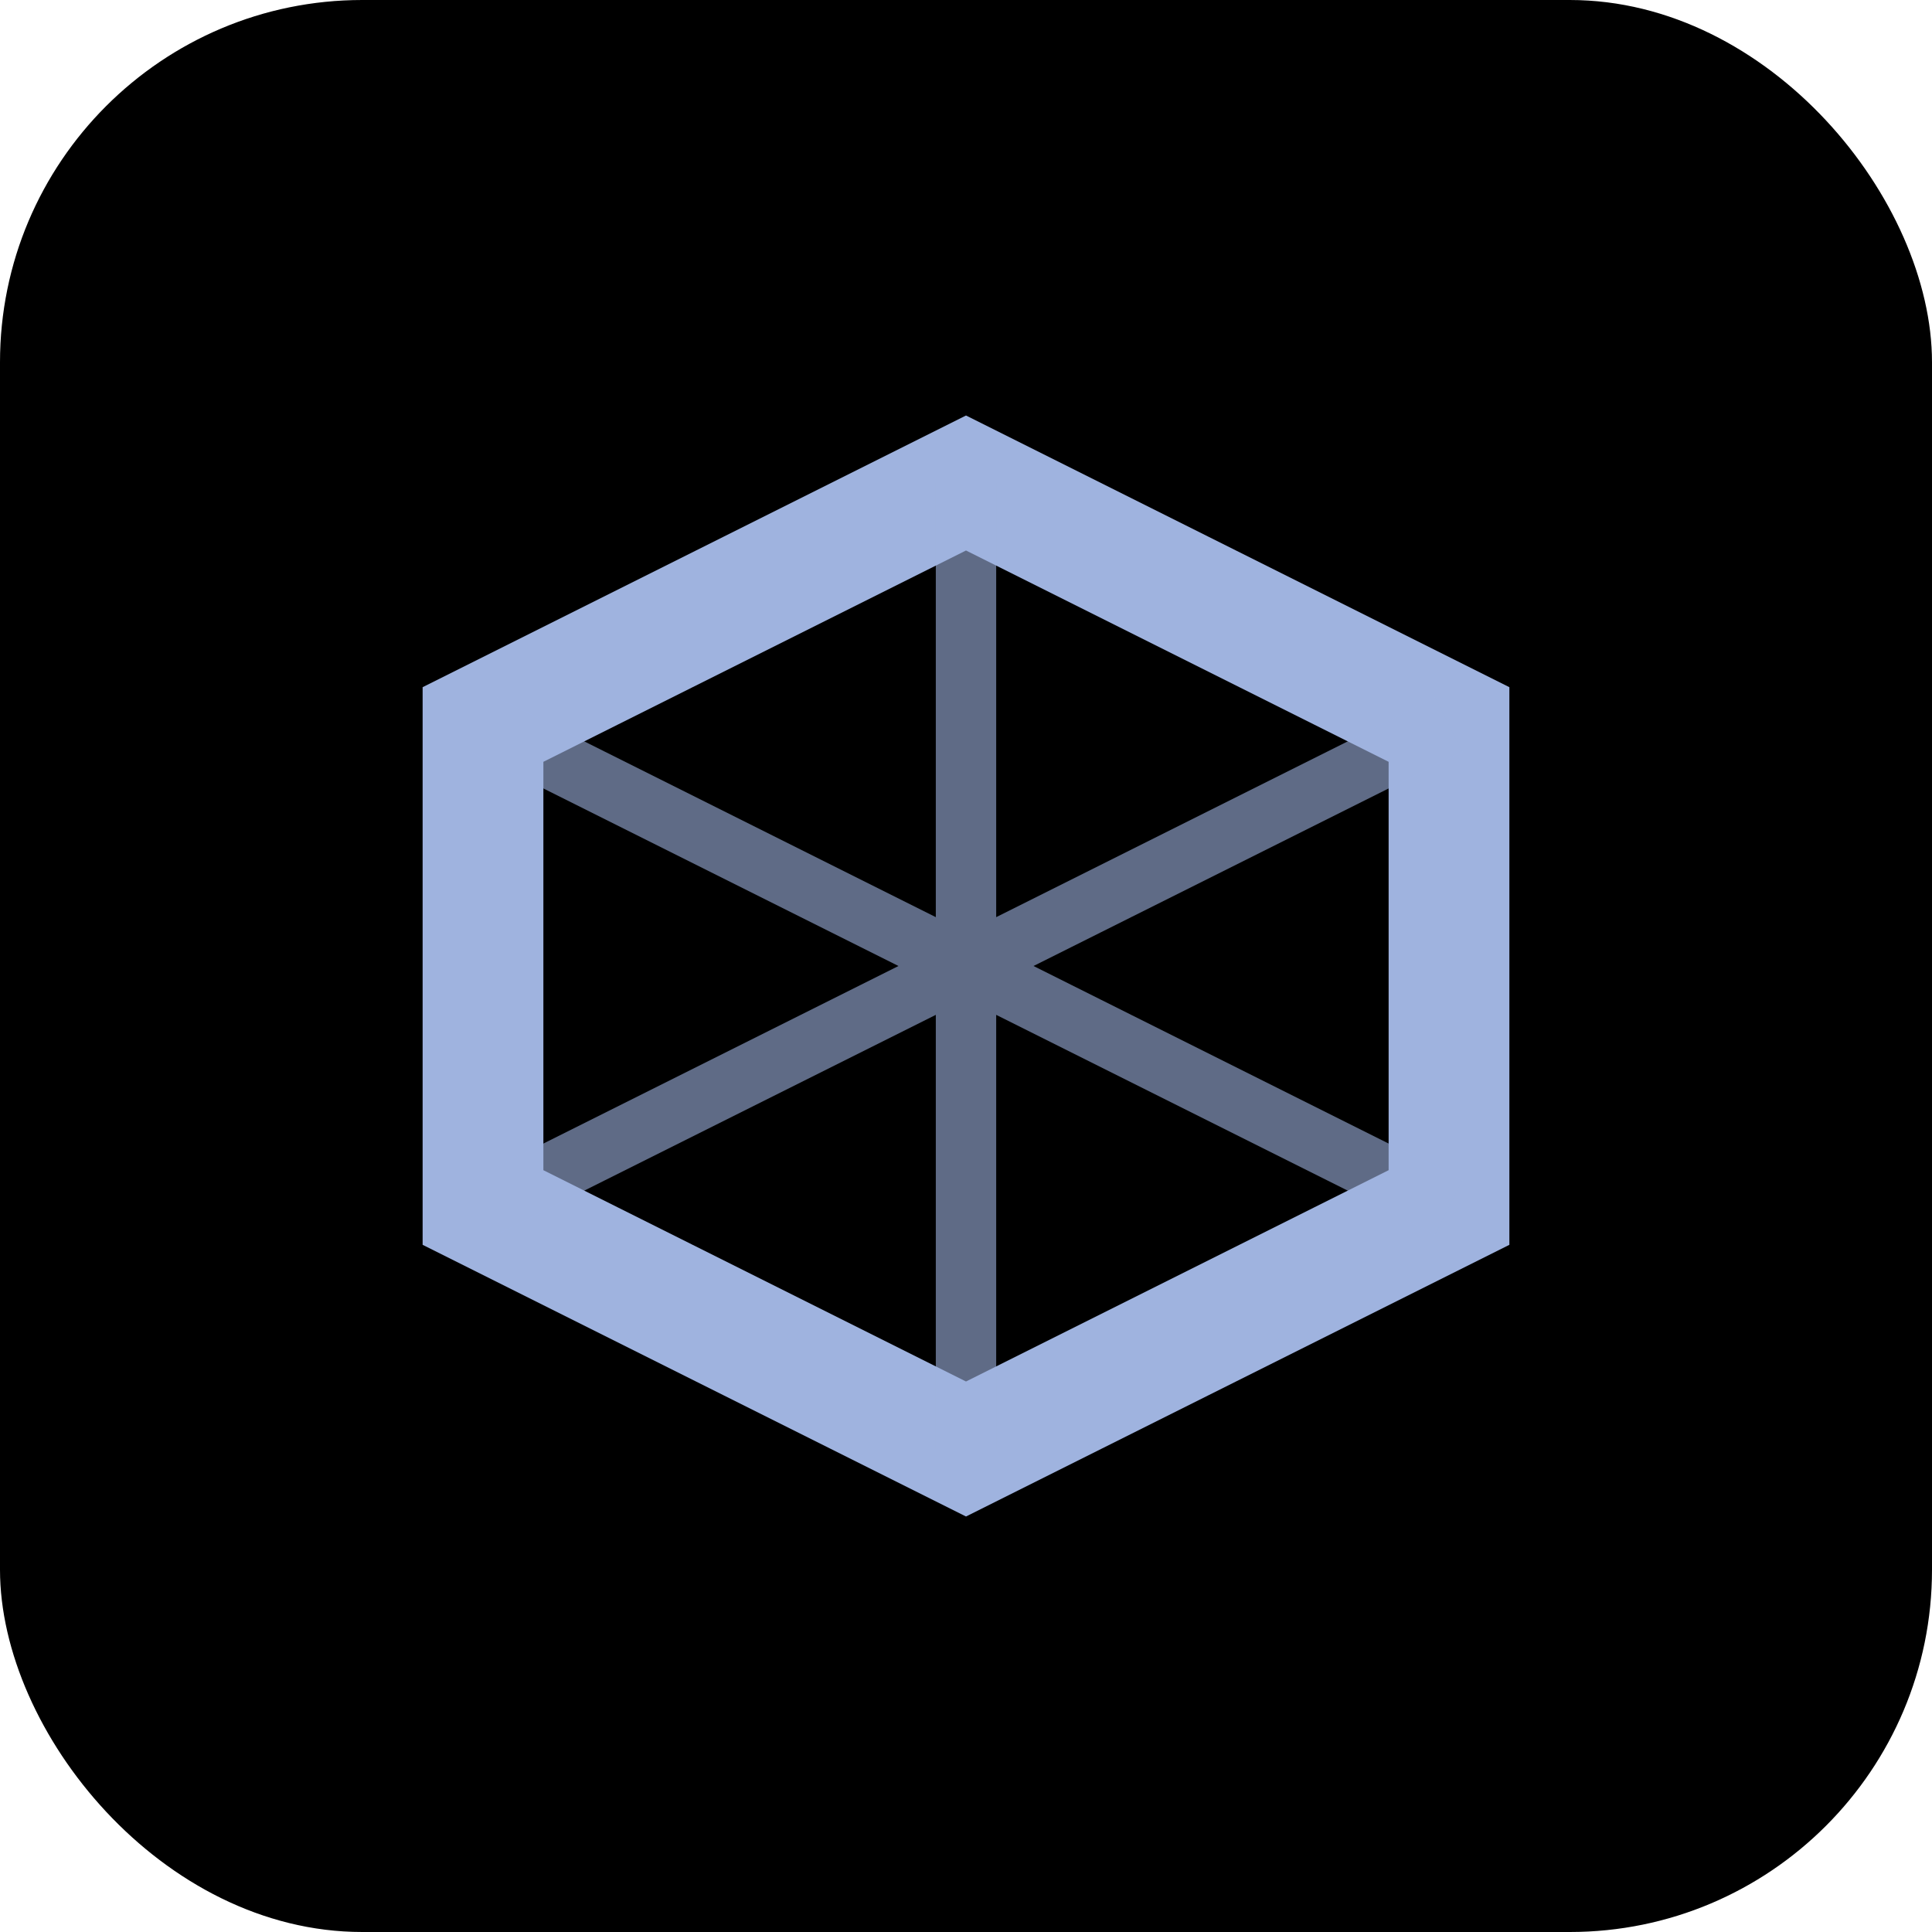 <svg width="32" height="32" viewBox="0 0 32 32" fill="none" xmlns="http://www.w3.org/2000/svg">
  <rect width="32" height="32" rx="6" fill="#000000"/>
  <path d="M8 12L16 8L24 12V20L16 24L8 20V12Z" stroke="#9FB3DF" stroke-width="2" fill="none"/>
  <path d="M16 8V24M8 12L24 20M24 12L8 20" stroke="#9FB3DF" stroke-width="1" opacity="0.6"/>
</svg>